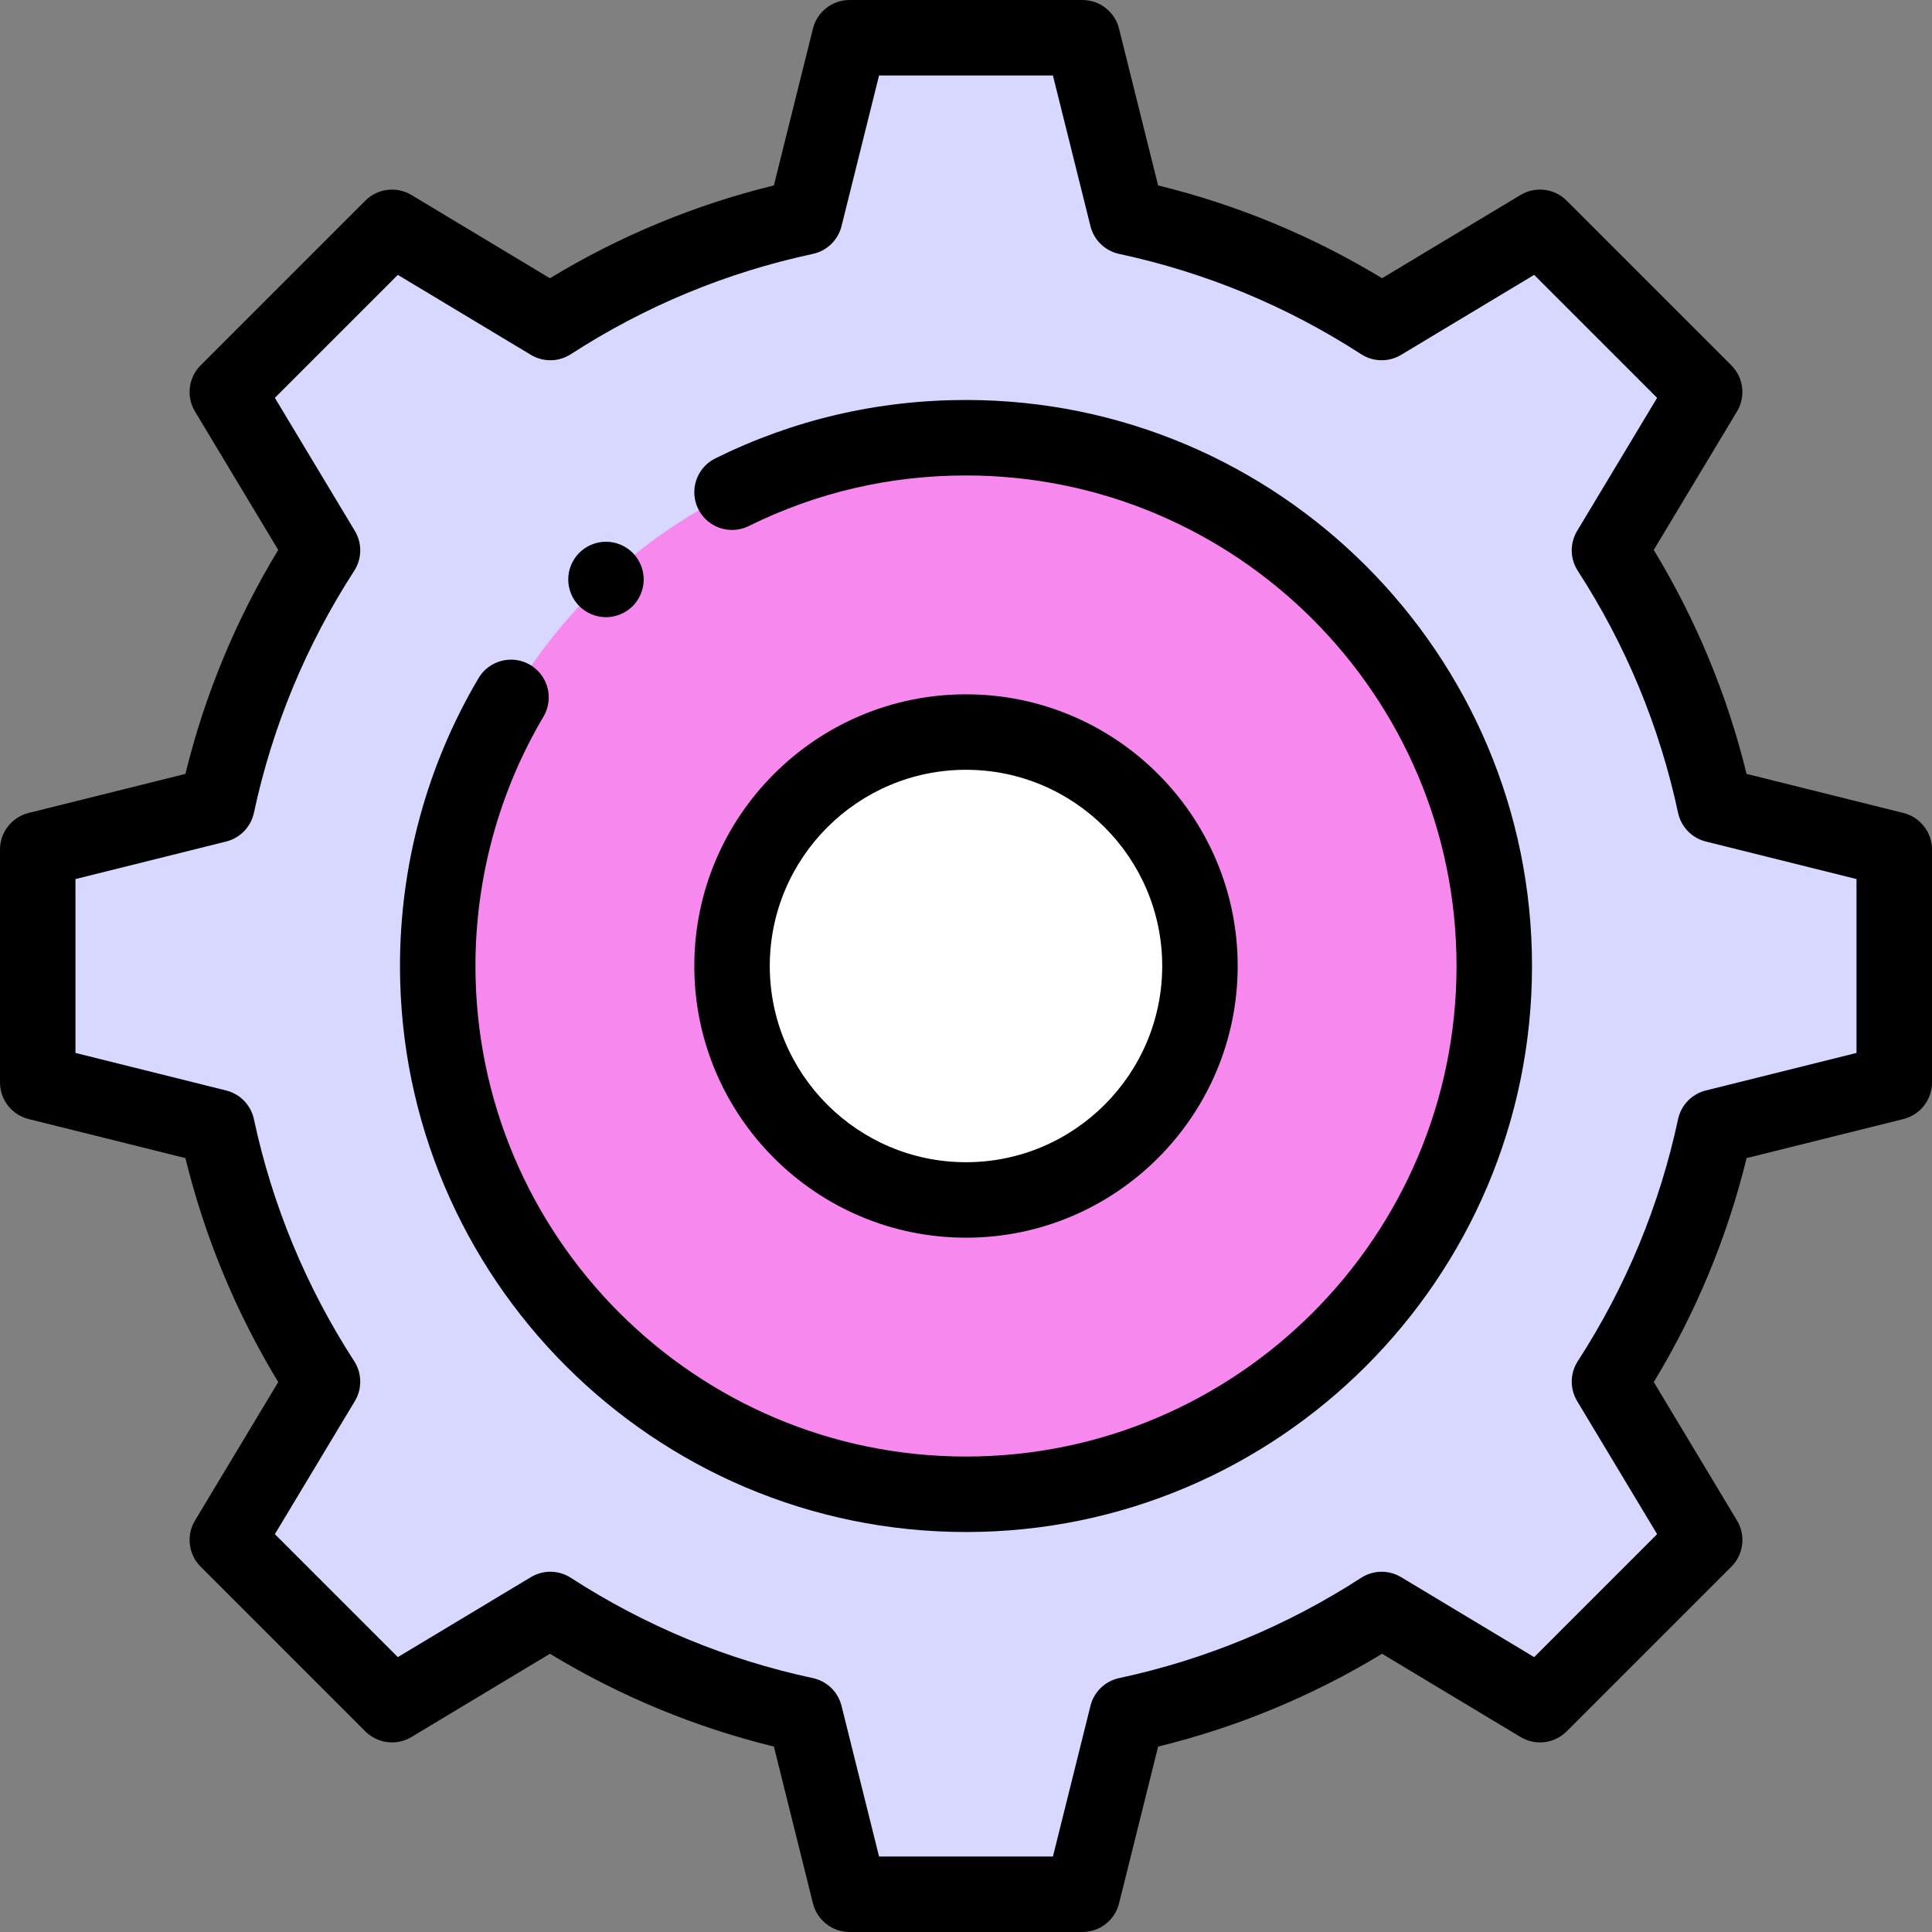 <?xml version="1.0"?>
<svg xmlns="http://www.w3.org/2000/svg" xmlns:xlink="http://www.w3.org/1999/xlink" version="1.1" id="Capa_1" x="0px" y="0px" viewBox="0 0 512.004 512.004" style="enable-background:new 0 0 512.004 512.004;" xml:space="preserve" width="512px" height="512px" class=""><rect x="0" y="0" width="512.004" height="512.004" fill="#808080" stroke="none"/><g><path style="fill:#D7D7FF" d="M502,286.856v-61.707l-47.511-11.836c-5.224-24.403-14.826-47.18-27.957-67.465l25.223-41.96  l-43.64-43.64l-41.96,25.223c-20.285-13.13-43.062-22.733-67.465-27.957l-11.836-47.512h-61.707L213.31,57.513  c-24.403,5.224-47.18,14.826-67.465,27.957l-41.96-25.223l-43.64,43.64l25.223,41.96c-13.13,20.285-22.733,43.062-27.957,67.465  L10,225.148v61.707l47.511,11.836c5.224,24.403,14.826,47.18,27.957,67.465l-25.223,41.96l43.64,43.64l41.96-25.223  c20.285,13.13,43.062,22.733,67.465,27.957l11.836,47.512h61.707l11.836-47.511c24.403-5.224,47.18-14.826,67.465-27.957  l41.96,25.223l43.64-43.64l-25.223-41.96c13.13-20.285,22.733-43.062,27.957-67.465L502,286.856z" data-original="#C8F5FF" class="active-path" data-old_color="#C8F5FF"/><circle style="fill:#F788EE" cx="256" cy="256.002" r="140" data-original="#4BB9F5" class="" data-old_color="#4BB9F5"/><circle style="fill:#FFFFFF" cx="256" cy="256.002" r="62" data-original="#FFFFFF"/><path d="M504.417,215.445l-41.556-10.353c-5.135-20.96-13.387-40.874-24.596-59.354l22.061-36.7c2.366-3.935,1.747-8.976-1.5-12.223  l-43.641-43.641c-3.246-3.247-8.288-3.865-12.223-1.5l-36.7,22.061c-18.48-11.209-38.393-19.461-59.354-24.596L296.557,7.585  c-1.11-4.456-5.112-7.583-9.703-7.583h-61.707c-4.592,0-8.593,3.127-9.704,7.583l-10.352,41.556  c-20.959,5.135-40.875,13.389-59.354,24.597l-36.7-22.062c-3.936-2.366-8.977-1.748-12.223,1.5l-43.641,43.64  c-3.247,3.247-3.865,8.288-1.5,12.223l22.061,36.7c-11.209,18.48-19.461,38.393-24.596,59.354L7.583,215.445  C3.127,216.555,0,220.557,0,225.148v61.707c0,4.592,3.127,8.593,7.583,9.704l41.556,10.352c5.135,20.96,13.387,40.874,24.597,59.354  l-22.062,36.7c-2.366,3.936-1.747,8.977,1.5,12.223l43.641,43.641c3.246,3.247,8.288,3.865,12.223,1.5l36.7-22.062  c18.481,11.209,38.394,19.461,59.354,24.597l10.352,41.556c1.11,4.456,5.112,7.583,9.704,7.583h61.707  c4.592,0,8.593-3.127,9.704-7.583l10.353-41.556c20.959-5.135,40.873-13.387,59.354-24.597l36.7,22.062  c3.935,2.365,8.976,1.747,12.223-1.5l43.641-43.641c3.247-3.247,3.865-8.288,1.5-12.223l-22.061-36.7  c11.209-18.48,19.461-38.394,24.596-59.354l41.556-10.352c4.456-1.11,7.583-5.112,7.583-9.704v-61.707  C512,220.557,508.873,216.555,504.417,215.445z M492,279.041l-39.929,9.947c-3.706,0.923-6.562,3.876-7.361,7.61  c-4.896,22.874-13.837,44.448-26.573,64.125c-2.075,3.206-2.143,7.313-0.176,10.585l21.197,35.263l-32.589,32.589l-35.263-21.197  c-3.273-1.968-7.38-1.899-10.585,0.176c-19.678,12.737-41.253,21.677-64.125,26.573c-3.734,0.799-6.687,3.655-7.61,7.361  l-9.947,39.929h-46.078l-9.947-39.929c-0.923-3.706-3.876-6.562-7.61-7.361c-22.873-4.896-44.447-13.836-64.125-26.573  c-3.207-2.076-7.314-2.143-10.585-0.176l-35.263,21.197l-32.59-32.588l21.198-35.263c1.967-3.272,1.899-7.38-0.176-10.585  c-12.737-19.678-21.678-41.252-26.574-64.125c-0.799-3.734-3.655-6.687-7.361-7.61L20,279.041v-46.078l39.929-9.947  c3.706-0.923,6.562-3.876,7.361-7.61c4.896-22.874,13.837-44.448,26.573-64.125c2.075-3.206,2.143-7.313,0.176-10.585  l-21.198-35.264l32.589-32.589l35.263,21.197c3.273,1.968,7.38,1.899,10.586-0.176c19.676-12.736,41.25-21.677,64.125-26.573  c3.734-0.799,6.687-3.655,7.61-7.361l9.947-39.928h46.078l9.947,39.929c0.923,3.706,3.876,6.562,7.61,7.361  c22.874,4.896,44.448,13.837,64.125,26.573c3.205,2.075,7.313,2.143,10.585,0.176l35.263-21.197l32.589,32.589l-21.197,35.263  c-1.967,3.272-1.899,7.38,0.176,10.585c12.736,19.677,21.677,41.251,26.573,64.125c0.799,3.734,3.655,6.687,7.361,7.61L492,232.963  V279.041z" data-original="#000000" class="" style="fill:#000000"/><path d="M256,106.002c-23.322,0-45.674,5.208-66.436,15.48c-4.95,2.449-6.978,8.447-4.528,13.397  c2.449,4.95,8.446,6.979,13.397,4.528c17.98-8.895,37.349-13.405,57.567-13.405c71.682,0,130,58.318,130,130s-58.318,130-130,130  s-130-58.318-130-130c0-23.303,6.234-46.158,18.03-66.094c2.813-4.753,1.239-10.886-3.514-13.699  c-4.752-2.811-10.886-1.239-13.699,3.514C113.198,202.741,106,229.118,106,256.002c0,82.71,67.29,150,150,150s150-67.29,150-150  S338.71,106.002,256,106.002z" data-original="#000000" class="" style="fill:#000000"/><path d="M256,184.002c-39.701,0-72,32.299-72,72s32.299,72,72,72s72-32.299,72-72S295.701,184.002,256,184.002z M256,308.002  c-28.673,0-52-23.327-52-52s23.327-52,52-52s52,23.327,52,52S284.673,308.002,256,308.002z" data-original="#000000" class="" style="fill:#000000"/><path d="M160.59,163.562c2.63,0,5.21-1.07,7.07-2.93c1.86-1.86,2.93-4.44,2.93-7.07s-1.07-5.21-2.93-7.07  c-1.86-1.86-4.44-2.93-7.07-2.93s-5.21,1.07-7.07,2.93c-1.86,1.86-2.93,4.44-2.93,7.07s1.07,5.21,2.93,7.07  C155.38,162.492,157.96,163.562,160.59,163.562z" data-original="#000000" class="" style="fill:#000000"/></g> </svg>
